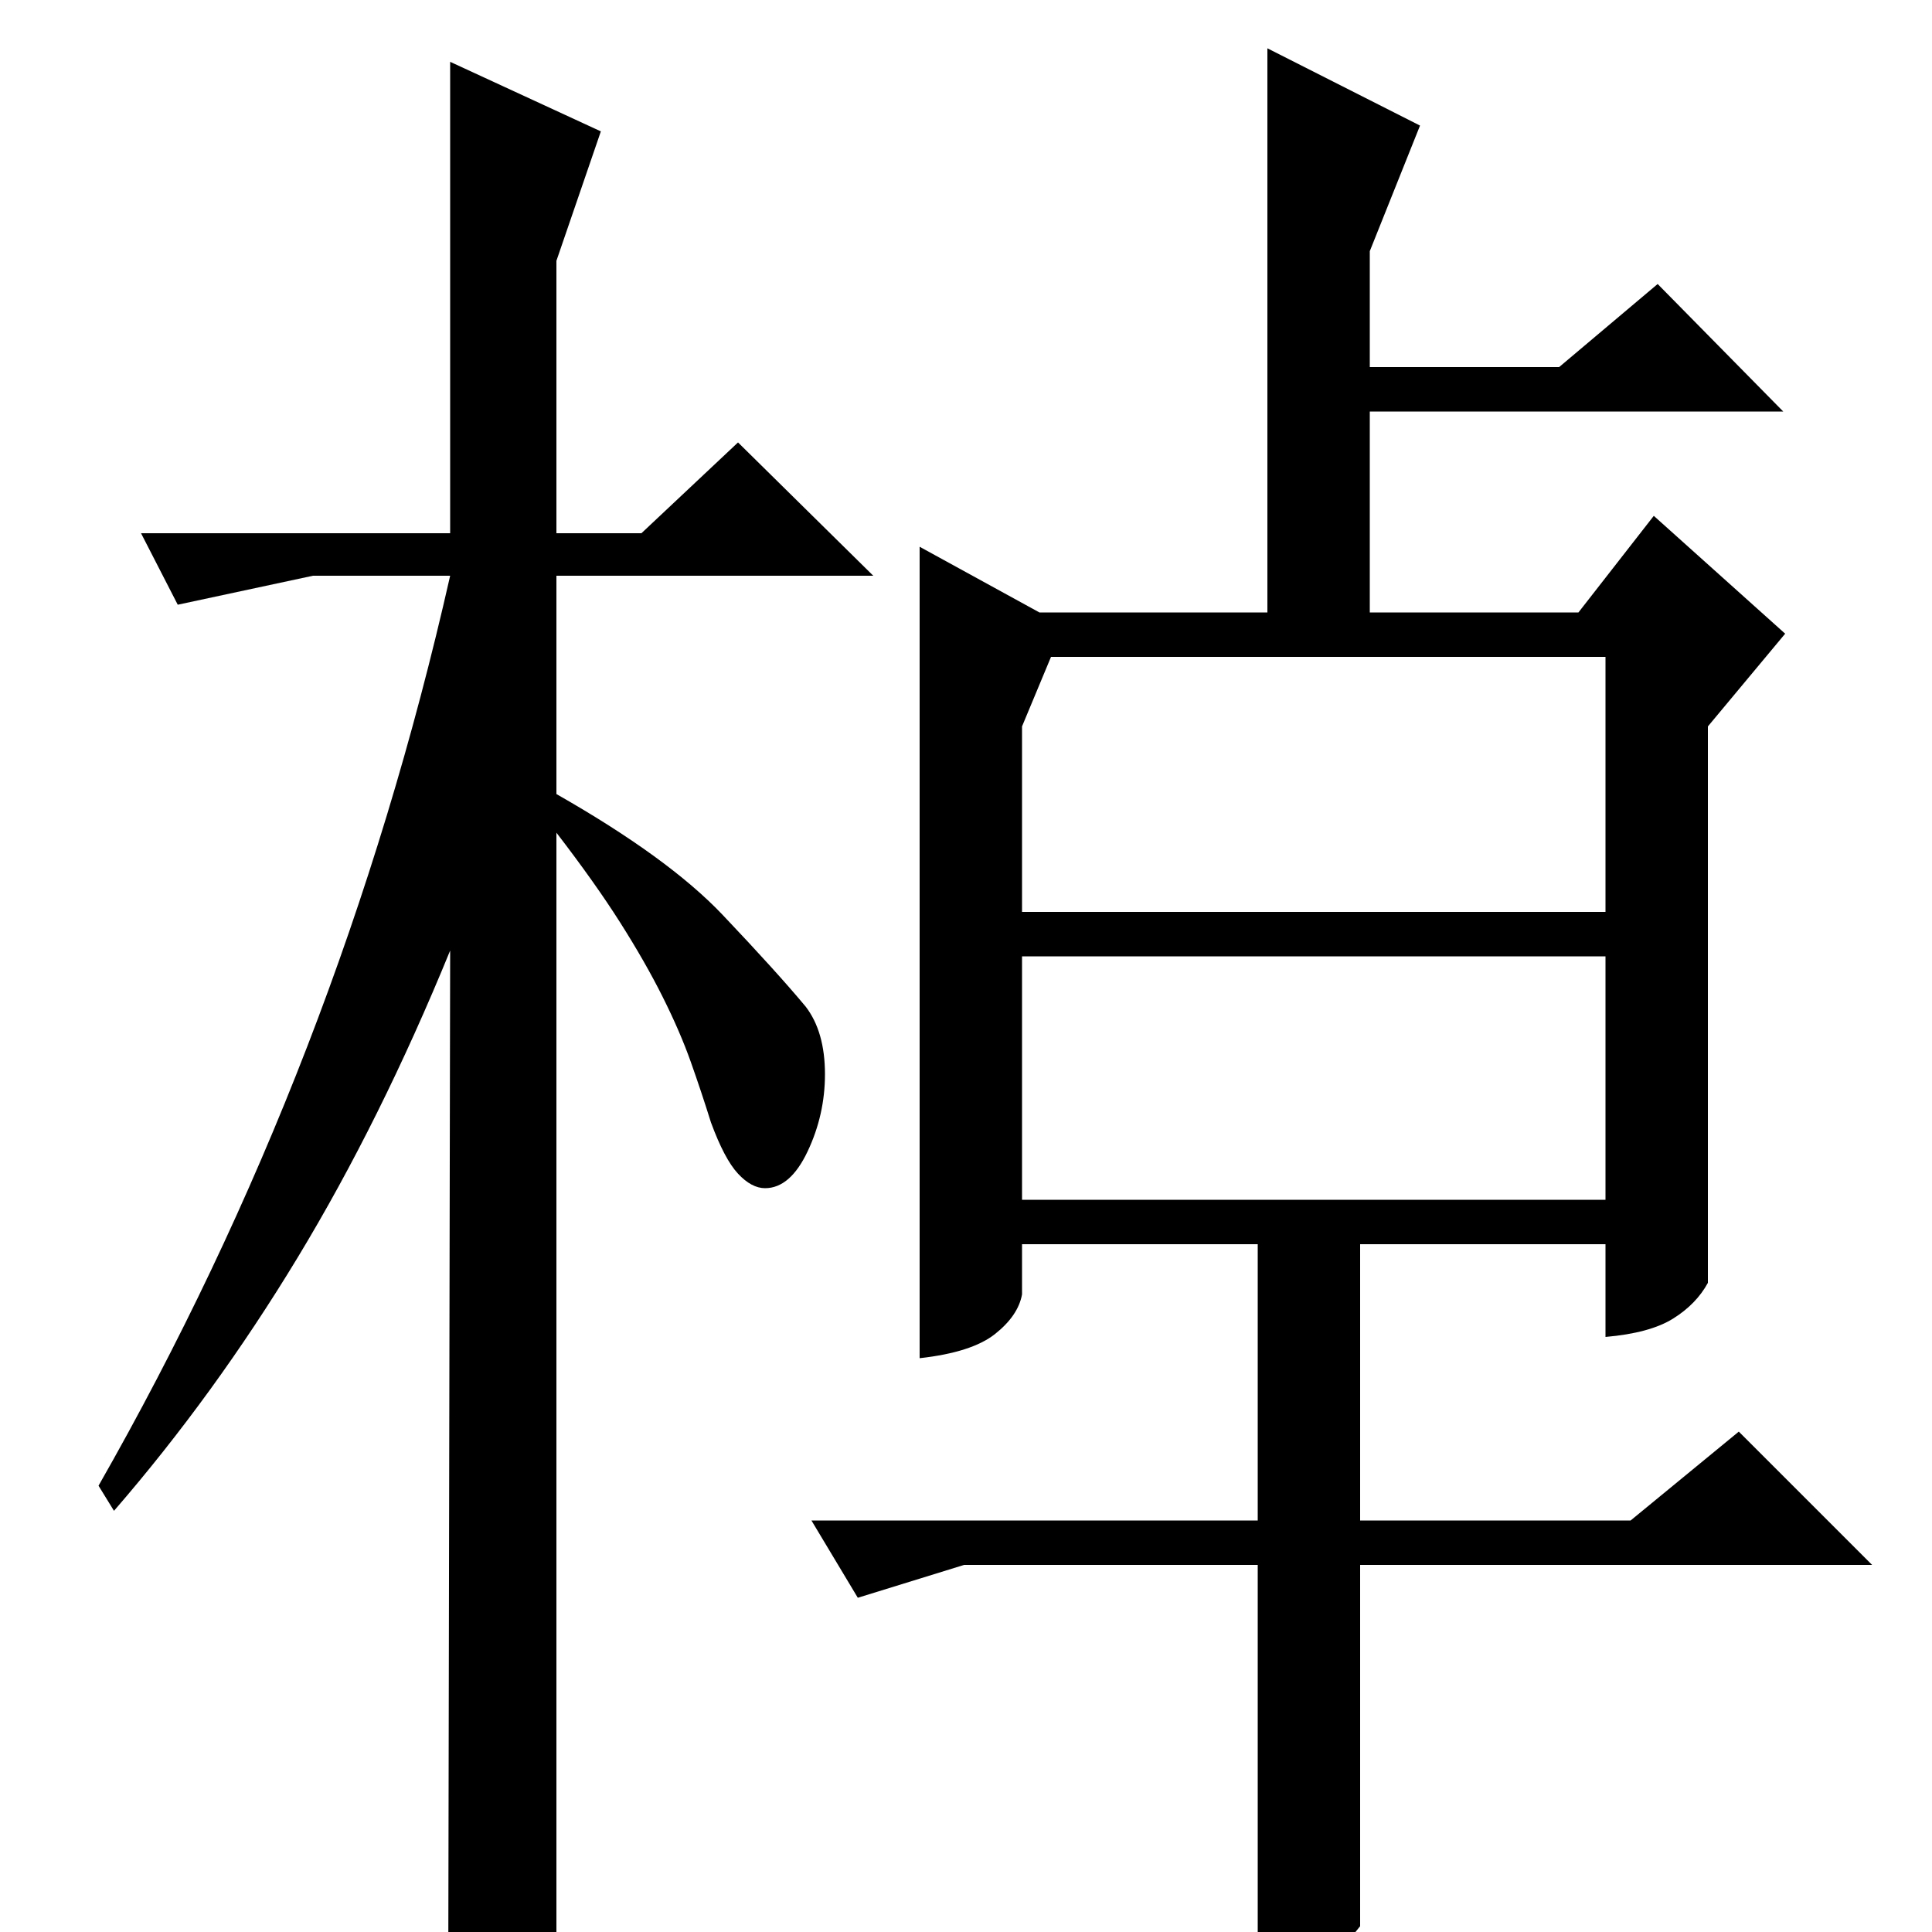 <?xml version="1.0" standalone="no"?>
<!DOCTYPE svg PUBLIC "-//W3C//DTD SVG 1.1//EN" "http://www.w3.org/Graphics/SVG/1.1/DTD/svg11.dtd" >
<svg xmlns="http://www.w3.org/2000/svg" xmlns:xlink="http://www.w3.org/1999/xlink" version="1.1" viewBox="0 -200 1000 1000">
  <g transform="matrix(1 0 0 -1 0 800)">
   <path fill="currentColor"
d="M735 935l-26 -65v-60h98l51 43l65 -66h-214v-104h108l39 50l68 -61l-40 -48v-288q-6 -11 -18 -18.5t-35 -9.5v48h-127v-143h140l56 46l69 -69h-265v-187q-11 -14 -22 -22.5t-31 -10.5v220h-152l-55 -17l-24 40h231v143h-122v-26q-2 -11 -14 -20.5t-39 -12.5v420l62 -34
h118v292zM529 528h302v132h-287l-15 -36v-96zM529 505v-126h302v126h-302zM288 -2q-11 -11 -21 -17t-35 -12l1 539q-36 -88 -79 -159t-95 -131l-8 13q125 219 182 471h-71l-70 -15l-19 37h160v244l78 -36l-23 -67v-141h44l50 47l70 -69h-164v-113q58 -33 86 -62.5t43 -47.5
q10 -13 10 -35q0 -21 -9 -40t-22 -19q-7 0 -14 7.5t-14 26.5q-5 16 -10.5 31.5t-14.5 33.5t-22 38.5t-33 46.5v-571z" />
  </g>

</svg>
